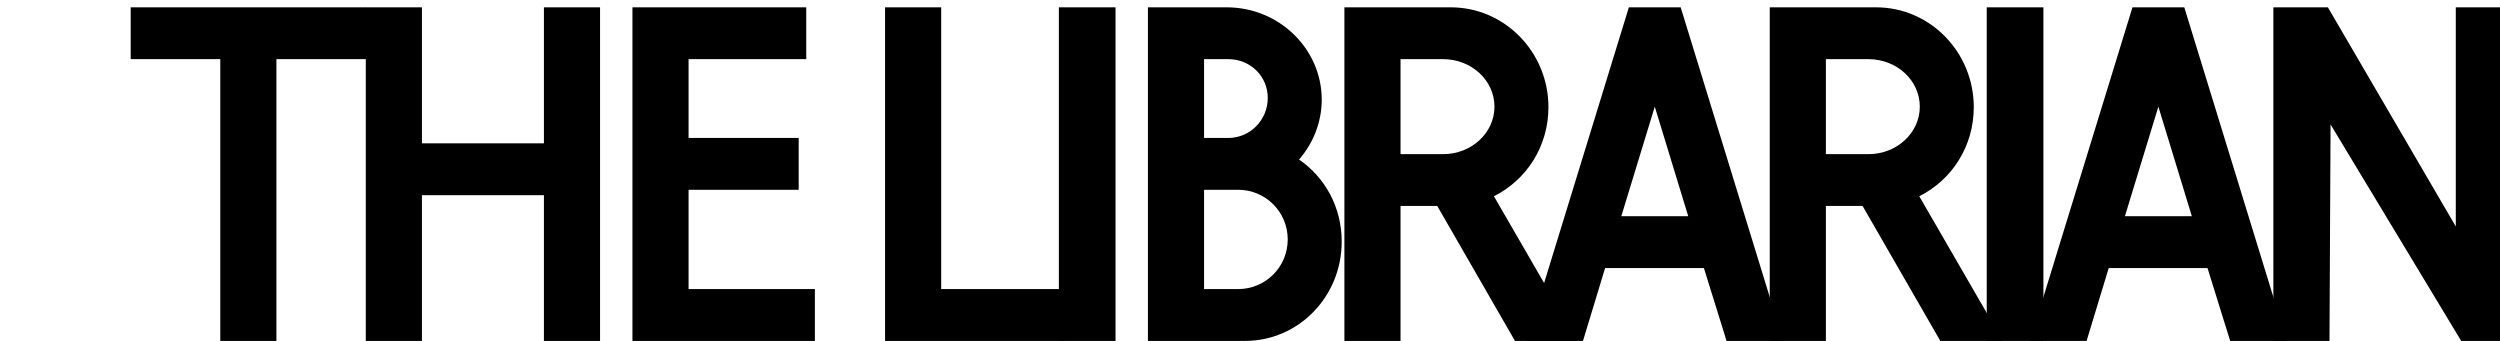 <?xml version="1.0" encoding="UTF-8" standalone="no"?>
<svg
   xmlns:dc="http://purl.org/dc/elements/1.1/"
   xmlns:cc="http://creativecommons.org/ns#"
   xmlns:rdf="http://www.w3.org/1999/02/22-rdf-syntax-ns#"
   xmlns:svg="http://www.w3.org/2000/svg"
   xmlns="http://www.w3.org/2000/svg"
   xmlns:xlink="http://www.w3.org/1999/xlink"
   xmlns:sodipodi="http://sodipodi.sourceforge.net/DTD/sodipodi-0.dtd"
   xmlns:inkscape="http://www.inkscape.org/namespaces/inkscape"
   width="440pt"
   version="1.1"
   height="60pt"
   viewBox="0 0 440 60"
   id="svg2"
   inkscape:version="0.91 r13725"
   sodipodi:docname="logo.svg">
  <sodipodi:namedview
     pagecolor="#ffffff"
     bordercolor="#666666"
     borderopacity="1"
     objecttolerance="10"
     gridtolerance="10"
     guidetolerance="10"
     inkscape:pageopacity="0"
     inkscape:pageshadow="2"
     inkscape:window-width="1855"
     inkscape:window-height="1056"
     id="namedview44"
     showgrid="false"
     inkscape:zoom="12.136524"
     inkscape:cx="69.40358"
     inkscape:cy="57.392554"
     inkscape:window-x="65"
     inkscape:window-y="24"
     inkscape:window-maximized="1"
     inkscape:current-layer="Background" />
  <defs
     id="defs4">
    <path
       id="GlAESMinistry-Display84"
       d="M4.51 4.78 L4.51 3.82 L0.15 3.82 L0.15 4.78 L1.81 4.78 L1.81 10 L2.85 10 L2.85 4.78 L4.51 4.78 Z" />
    <path
       id="GlAESMinistry-Display104"
       d="M4.2 10 L5.24 10 L5.24 3.82 L4.2 3.82 L4.2 6.34 L1.94 6.34 L1.94 3.82 L0.9 3.82 L0.9 10 L1.94 10 L1.94 7.3 L4.2 7.3 L4.2 10 Z" />
    <path
       id="GlAESMinistry-Display101"
       d="M4.28 10 L4.28 9.04 L1.94 9.04 L1.94 7.2 L3.98 7.2 L3.98 6.24 L1.94 6.24 L1.94 4.78 L4.12 4.78 L4.12 3.82 L0.9 3.82 L0.9 10 L4.28 10 Z" />
    <path
       id="GlAESMinistry-Display76"
       d="M0.9 10 L4.22 10 L4.22 9.04 L1.94 9.04 L1.94 3.82 L0.9 3.82 L0.9 10 Z" />
    <path
       id="GlAESMinistry-Display105"
       d="M0.9 10 L1.95 10 L1.95 3.82 L0.9 3.82 L0.9 10 Z" />
    <path
       id="GlAESMinistry-Display98"
       d="M1.94 6.24 L1.94 4.78 L2.39 4.78 C2.79 4.78 3.12 5.09 3.12 5.5 C3.12 5.91 2.79 6.24 2.39 6.24 L1.94 6.24 L1.94 6.24 Z M3.7 6.64 C3.96 6.34 4.12 5.95 4.12 5.53 C4.12 4.59 3.33 3.82 2.36 3.82 L0.9 3.82 L0.9 10 L2.7 10 C3.69 10 4.49 9.18 4.49 8.16 C4.49 7.52 4.18 6.97 3.7 6.64 L3.7 6.64 Z M2.57 7.2 C3.08 7.2 3.49 7.61 3.49 8.12 C3.49 8.63 3.08 9.04 2.57 9.04 L1.94 9.04 L1.94 7.2 L2.57 7.2 Z" />
    <path
       id="GlAESMinistry-Display114"
       d="M0.9 3.82 L0.9 10 L1.94 10 L1.94 7.5 L2.62 7.5 L4.06 10 L5.22 10 L3.67 7.32 C4.27 7.02 4.68 6.4 4.68 5.67 C4.68 4.65 3.87 3.82 2.87 3.82 L0.9 3.82 L0.9 3.82 Z M1.94 4.78 L2.73 4.78 C3.25 4.78 3.68 5.17 3.68 5.66 C3.68 6.15 3.25 6.54 2.73 6.54 L1.94 6.54 L1.94 4.78 Z" />
    <path
       id="GlAESMinistry-Display97"
       d="M3.76 10 L4.81 10 L2.91 3.82 L1.95 3.82 L0.05 10 L1.1 10 L1.51 8.65 L3.34 8.65 L3.76 10 L3.76 10 Z M2.43 5.66 L3.05 7.69 L1.81 7.69 L2.43 5.66 Z" />
    <path
       id="GlAESMinistry-Display110"
       d="M0.9 10 L1.94 10 L1.96 5.99 L4.38 10 L5.32 10 L5.32 3.82 L4.28 3.82 L4.28 7.88 L1.91 3.82 L0.9 3.82 L0.9 10 Z" />
  </defs>
  <g
     id="Background">
    <use
       height="100%"
       width="100%"
       y="0"
       x="0"
       id="use18"
       transform="matrix(9.5,0,0,9.5,21.575,-35)"
       xlink:href="#GlAESMinistry-Display84"
       style="fill:#000000;stroke:none" />
    <use
       height="100%"
       width="100%"
       y="0"
       x="0"
       id="use20"
       transform="matrix(9.5,0,0,9.5,55.83,-35)"
       xlink:href="#GlAESMinistry-Display104"
       style="fill:#000000;stroke:none" />
    <use
       height="100%"
       width="100%"
       y="0"
       x="0"
       id="use22"
       transform="matrix(9.5,0,0,9.5,102.76,-35)"
       xlink:href="#GlAESMinistry-Display101"
       style="fill:#000000;stroke:none" />
    <use
       height="100%"
       width="100%"
       y="0"
       x="0"
       id="use24"
       transform="matrix(9.5,0,0,9.5,147.22,-35)"
       xlink:href="#GlAESMinistry-Display76"
       style="fill:#000000;stroke:none" />
    <use
       height="100%"
       width="100%"
       y="0"
       x="0"
       id="use26"
       transform="matrix(9.5,0,0,9.5,177.81,-35)"
       xlink:href="#GlAESMinistry-Display105"
       style="fill:#000000;stroke:none" />
    <use
       height="100%"
       width="100%"
       y="0"
       x="0"
       id="use28"
       transform="matrix(9.5,0,0,9.5,193.485,-35)"
       xlink:href="#GlAESMinistry-Display98"
       style="fill:#000000;stroke:none" />
    <use
       height="100%"
       width="100%"
       y="0"
       x="0"
       id="use30"
       transform="matrix(9.5,0,0,9.5,228.065,-35)"
       xlink:href="#GlAESMinistry-Display114"
       style="fill:#000000;stroke:none" />
    <use
       height="100%"
       width="100%"
       y="0"
       x="0"
       id="use32"
       transform="matrix(9.5,0,0,9.5,268.155,-35)"
       xlink:href="#GlAESMinistry-Display97"
       style="fill:#000000;stroke:none" />
    <use
       height="100%"
       width="100%"
       y="0"
       x="0"
       id="use34"
       transform="matrix(9.5,0,0,9.5,302.925,-35)"
       xlink:href="#GlAESMinistry-Display114"
       style="fill:#000000;stroke:none" />
    <use
       height="100%"
       width="100%"
       y="0"
       x="0"
       id="use36"
       transform="matrix(9.5,0,0,9.5,341.115,-35)"
       xlink:href="#GlAESMinistry-Display105"
       style="fill:#000000;stroke:none" />
    <use
       height="100%"
       width="100%"
       y="0"
       x="0"
       id="use38"
       transform="matrix(9.5,0,0,9.5,356.79,-35)"
       xlink:href="#GlAESMinistry-Display97"
       style="fill:#000000;stroke:none" />
    <use
       height="100%"
       width="100%"
       y="0"
       x="0"
       id="use40"
       transform="matrix(9.5,0,0,9.5,391.56,-35)"
       xlink:href="#GlAESMinistry-Display110"
       style="fill:#000000;stroke:none" />
    <path
       inkscape:connector-curvature="0"
       id="path42"
       d="M 0,0 440,0 440,60 0,60 0,0 Z"
       style="fill:none;stroke:none" />
  </g>
</svg>
